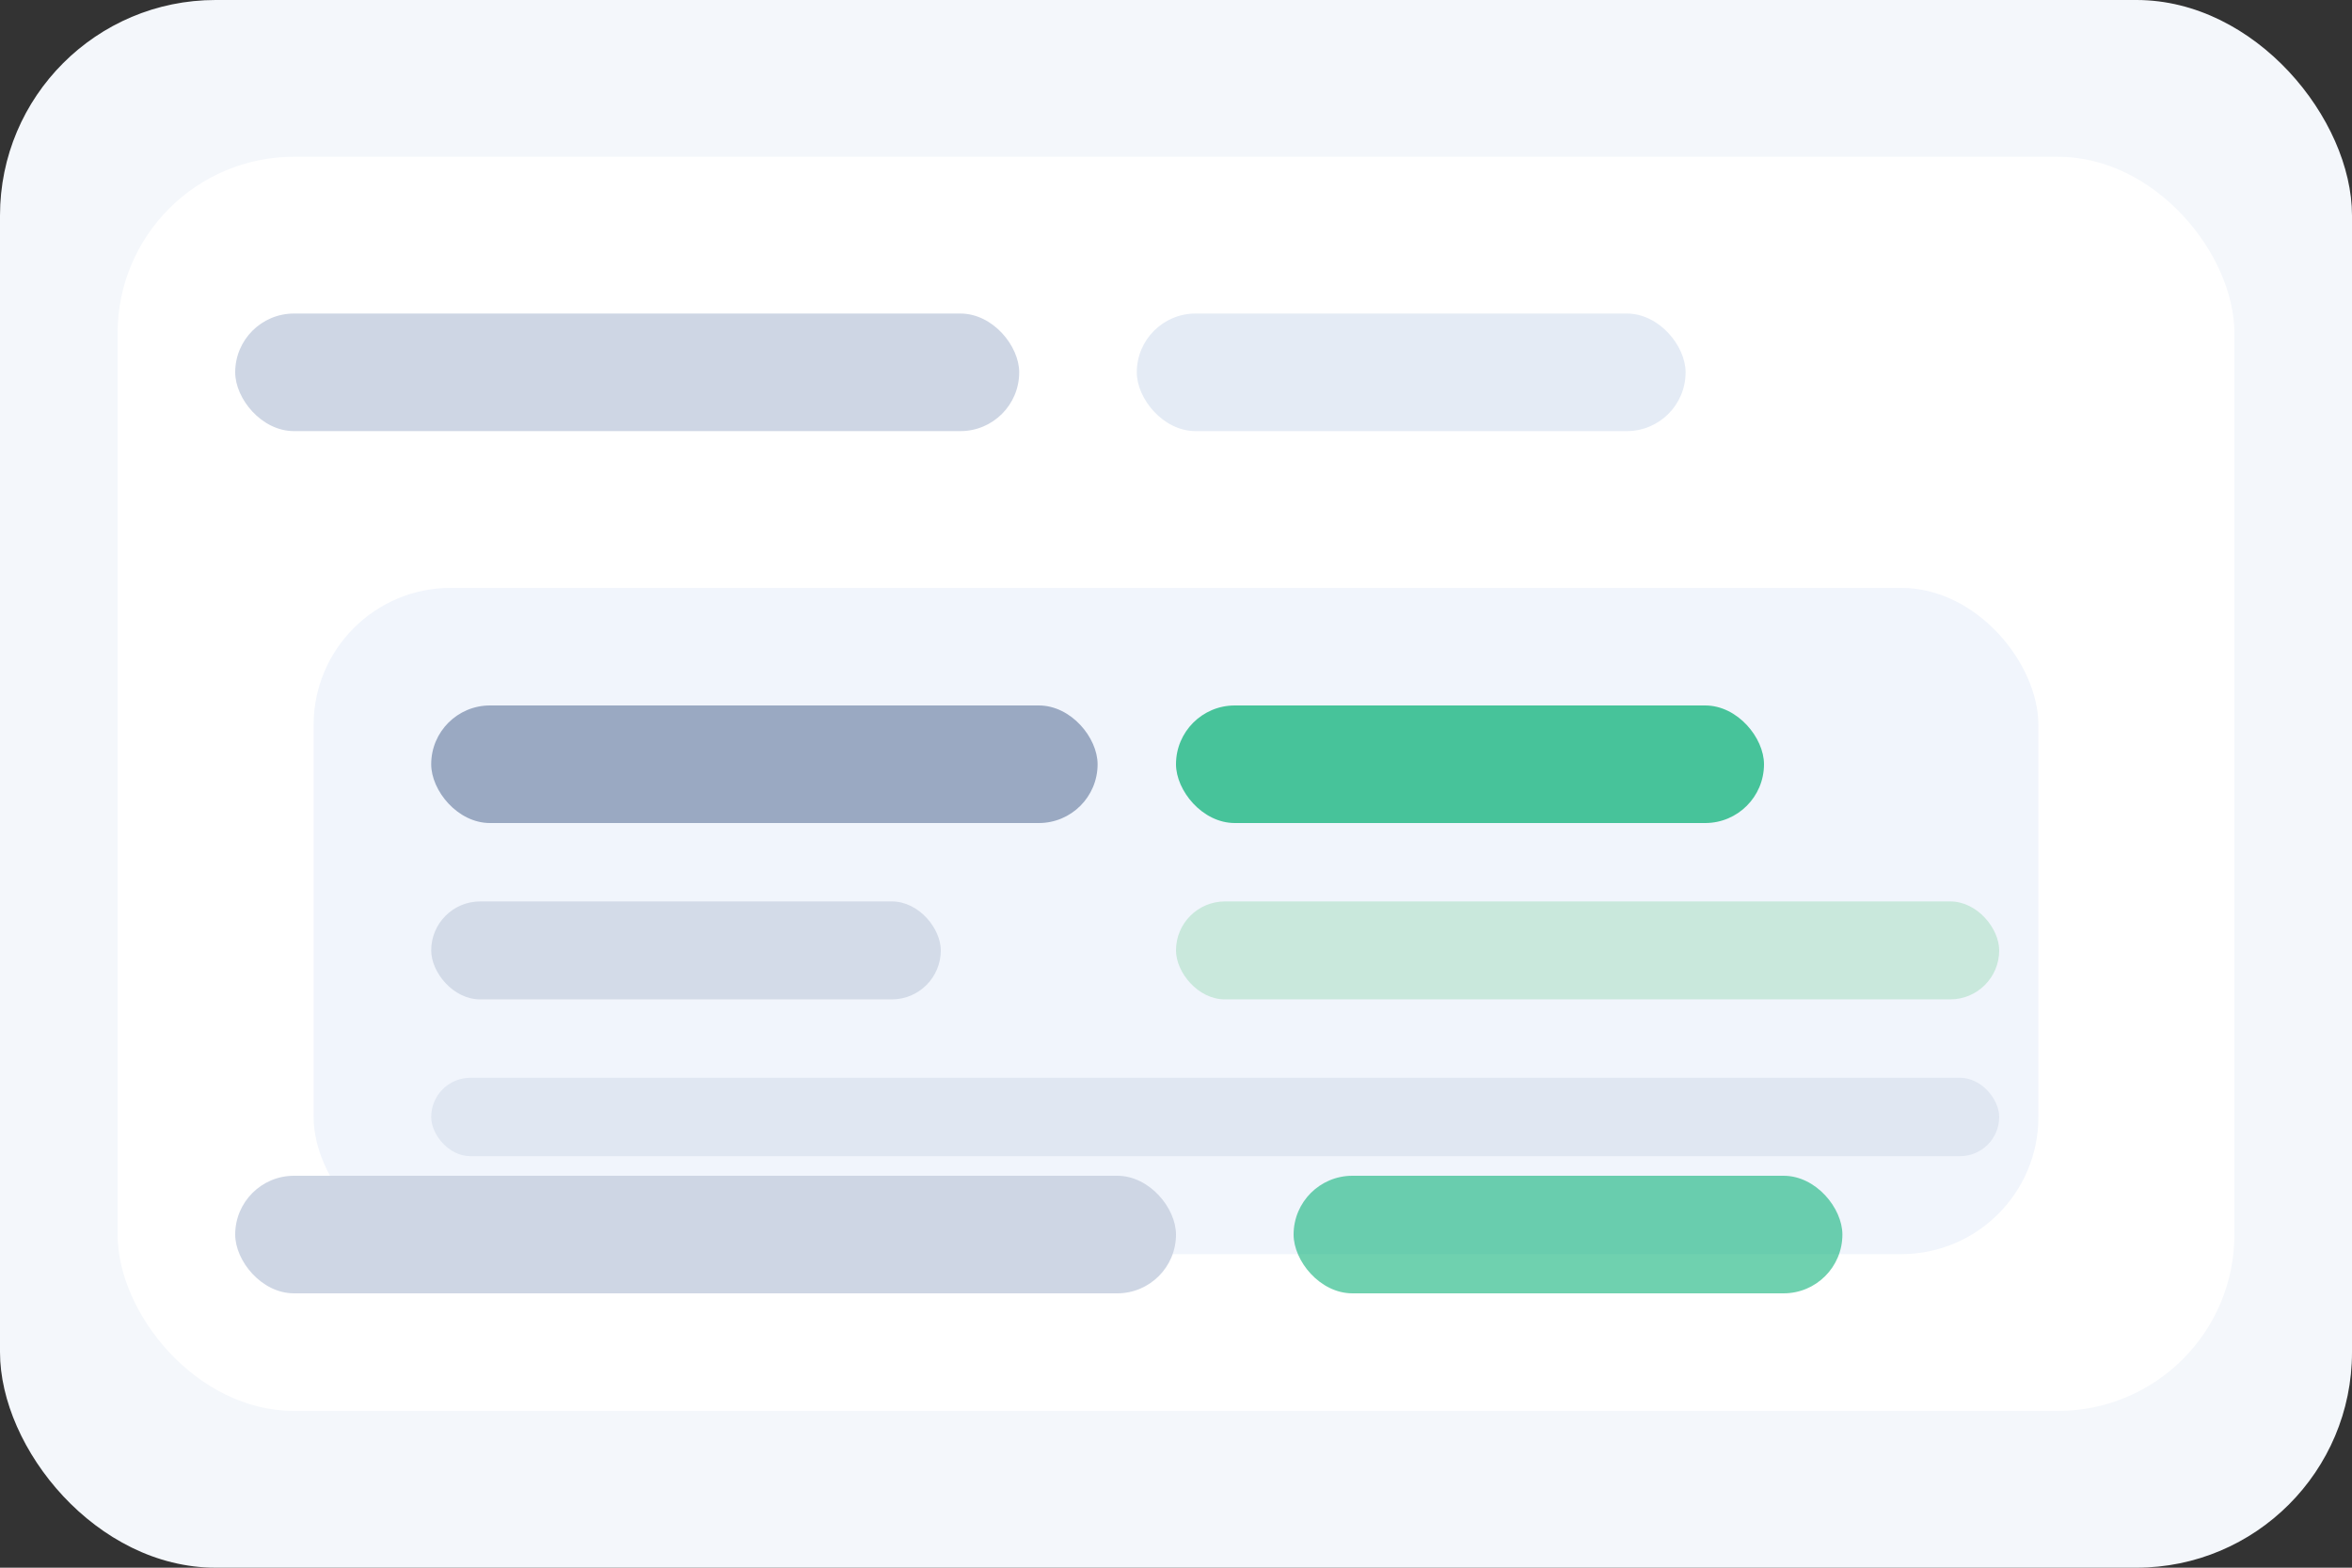 <svg width="240" height="160" viewBox="0 0 240 160" fill="none" xmlns="http://www.w3.org/2000/svg">
  <rect x="0" y="0" width="240" height="160" fill="#333333" stroke="none"/>
  <rect width="240" height="160" rx="22" fill="#F4F7FB"/>
  <rect x="12" y="16" width="216" height="128" rx="18" fill="#FFFFFF"/>
  <rect x="24" y="32" width="80" height="12" rx="6" fill="#CED6E4"/>
  <rect x="116" y="32" width="56" height="12" rx="6" fill="#E4EBF5"/>
  <g transform="translate(32,60)">
    <rect width="176" height="68" rx="14" fill="#F1F5FC"/>
    <rect x="12" y="12" width="68" height="12" rx="6" fill="#9AA9C2"/>
    <rect x="12" y="32" width="52" height="10" rx="5" fill="#D3DBE8"/>
    <rect x="88" y="12" width="60" height="12" rx="6" fill="#0FB27A" opacity="0.75"/>
    <rect x="88" y="32" width="84" height="10" rx="5" fill="#C9E8DC"/>
    <rect x="12" y="50" width="160" height="8" rx="4" fill="#E0E7F2"/>
  </g>
  <rect x="24" y="120" width="96" height="12" rx="6" fill="#CED6E4"/>
  <rect x="132" y="120" width="56" height="12" rx="6" fill="#0FB27A" opacity="0.6"/>
</svg>
